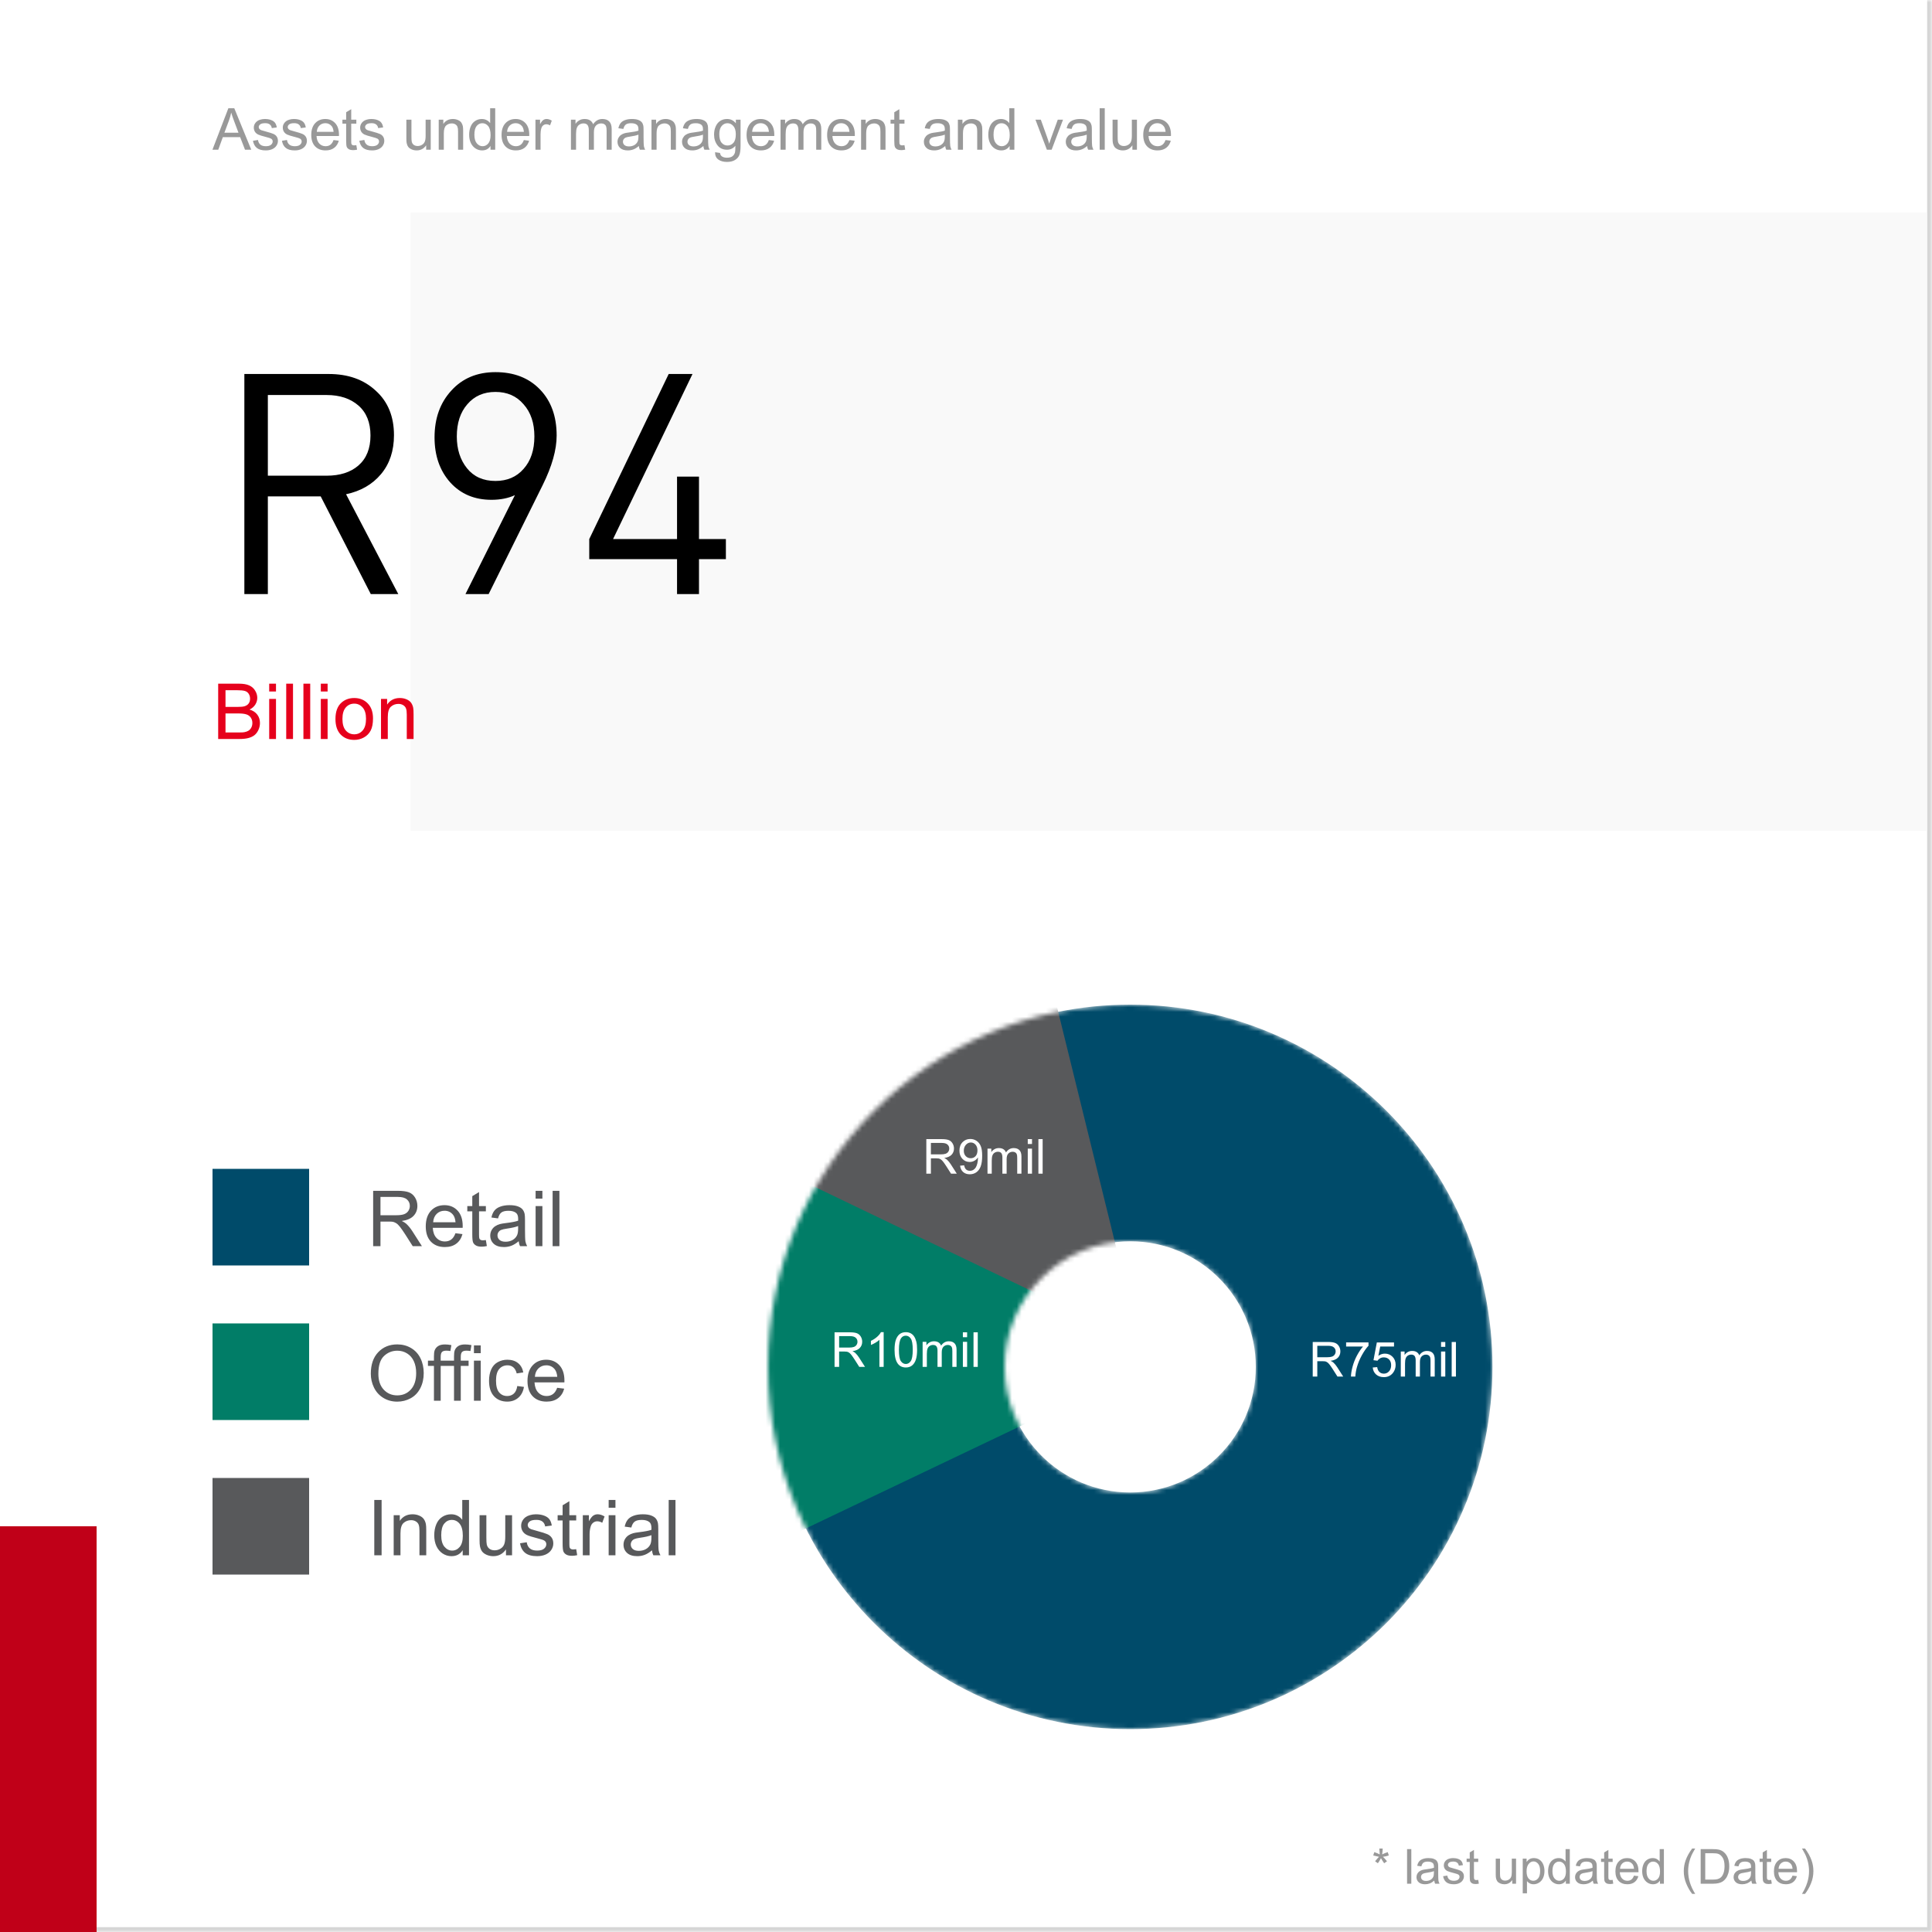<svg width="400" height="400" viewBox="0 0 400 400" fill="none" xmlns="http://www.w3.org/2000/svg">
<mask id="path-1-inside-1_1_2" fill="white">
<path d="M0 0H400V400H0V0Z"/>
</mask>
<path d="M0 0H400V400H0V0Z" fill="white"/>
<path d="M400 400V401H401V400H400ZM399 0V400H401V0H399ZM400 399H0V401H400V399Z" fill="#999999" fill-opacity="0.4" mask="url(#path-1-inside-1_1_2)"/>
<path opacity="0.6" d="M85 44H399V172H85V44Z" fill="#F5F5F5"/>
<path d="M82.464 123H76.768L66.4 102.776H55.456V123H50.592V77.432H68.064C72.075 77.432 75.317 78.584 77.792 80.888C80.309 83.149 81.568 86.221 81.568 90.104C81.568 93.347 80.672 96.035 78.88 98.168C77.088 100.301 74.677 101.688 71.648 102.328L82.464 123ZM76.704 90.168C76.704 87.48 75.872 85.411 74.208 83.96C72.544 82.509 70.347 81.784 67.616 81.784H55.456V98.488H67.616C70.389 98.488 72.587 97.784 74.208 96.376C75.872 94.925 76.704 92.856 76.704 90.168ZM115.248 90.168C115.248 93.112 114.288 96.525 112.368 100.408L101.168 123H96.368L106.608 102.52C105.2 103.16 103.579 103.48 101.744 103.48C98.245 103.48 95.408 102.285 93.232 99.896C91.056 97.464 89.968 94.349 89.968 90.552C89.968 86.627 91.12 83.405 93.424 80.888C95.728 78.328 98.779 77.048 102.576 77.048C106.416 77.048 109.488 78.243 111.792 80.632C114.096 83.021 115.248 86.2 115.248 90.168ZM110.64 90.36C110.64 87.587 109.893 85.368 108.4 83.704C106.949 81.997 105.008 81.144 102.576 81.144C100.144 81.144 98.203 81.997 96.752 83.704C95.301 85.368 94.576 87.587 94.576 90.36C94.576 93.005 95.28 95.203 96.688 96.952C98.096 98.701 100.059 99.576 102.576 99.576C105.008 99.576 106.949 98.744 108.4 97.08C109.893 95.416 110.64 93.176 110.64 90.36ZM150.286 115.768H144.718V123H140.174V115.768H121.998V111.608L138.446 77.432H143.374L126.926 111.608H140.174V98.68H144.718V111.608H150.286V115.768Z" fill="black"/>
<path d="M0 316H20V400H0V316Z" fill="#C00018"/>
<path d="M45.172 153V141.547H49.469C50.344 141.547 51.044 141.664 51.57 141.898C52.102 142.128 52.516 142.484 52.812 142.969C53.115 143.448 53.266 143.951 53.266 144.477C53.266 144.966 53.133 145.427 52.867 145.859C52.602 146.292 52.2 146.641 51.664 146.906C52.357 147.109 52.888 147.456 53.258 147.945C53.633 148.435 53.82 149.013 53.82 149.68C53.82 150.216 53.706 150.716 53.477 151.18C53.253 151.638 52.974 151.992 52.641 152.242C52.307 152.492 51.888 152.682 51.383 152.812C50.883 152.938 50.268 153 49.539 153H45.172ZM46.688 146.359H49.164C49.836 146.359 50.318 146.315 50.609 146.227C50.995 146.112 51.284 145.922 51.477 145.656C51.675 145.391 51.773 145.057 51.773 144.656C51.773 144.276 51.682 143.943 51.5 143.656C51.318 143.365 51.057 143.167 50.719 143.062C50.38 142.953 49.8 142.898 48.977 142.898H46.688V146.359ZM46.688 151.648H49.539C50.029 151.648 50.372 151.63 50.57 151.594C50.919 151.531 51.211 151.427 51.445 151.281C51.68 151.135 51.872 150.924 52.023 150.648C52.175 150.367 52.25 150.044 52.25 149.68C52.25 149.253 52.141 148.883 51.922 148.57C51.703 148.253 51.398 148.031 51.008 147.906C50.622 147.776 50.065 147.711 49.336 147.711H46.688V151.648ZM55.734 143.164V141.547H57.141V143.164H55.734ZM55.734 153V144.703H57.141V153H55.734ZM59.258 153V141.547H60.664V153H59.258ZM62.82 153V141.547H64.227V153H62.82ZM66.422 143.164V141.547H67.828V143.164H66.422ZM66.422 153V144.703H67.828V153H66.422ZM69.453 148.852C69.453 147.315 69.88 146.177 70.734 145.438C71.448 144.823 72.318 144.516 73.344 144.516C74.484 144.516 75.417 144.891 76.141 145.641C76.865 146.385 77.227 147.417 77.227 148.734C77.227 149.802 77.065 150.643 76.742 151.258C76.424 151.867 75.958 152.341 75.344 152.68C74.734 153.018 74.068 153.188 73.344 153.188C72.182 153.188 71.242 152.815 70.523 152.07C69.81 151.326 69.453 150.253 69.453 148.852ZM70.898 148.852C70.898 149.914 71.13 150.711 71.594 151.242C72.057 151.768 72.641 152.031 73.344 152.031C74.042 152.031 74.622 151.766 75.086 151.234C75.549 150.703 75.781 149.893 75.781 148.805C75.781 147.779 75.547 147.003 75.078 146.477C74.615 145.945 74.037 145.68 73.344 145.68C72.641 145.68 72.057 145.943 71.594 146.469C71.13 146.995 70.898 147.789 70.898 148.852ZM78.883 153V144.703H80.148V145.883C80.758 144.971 81.638 144.516 82.789 144.516C83.289 144.516 83.747 144.607 84.164 144.789C84.586 144.966 84.901 145.201 85.109 145.492C85.318 145.784 85.463 146.13 85.547 146.531C85.599 146.792 85.625 147.247 85.625 147.898V153H84.219V147.953C84.219 147.38 84.164 146.953 84.055 146.672C83.945 146.385 83.75 146.159 83.469 145.992C83.193 145.82 82.867 145.734 82.492 145.734C81.893 145.734 81.375 145.924 80.938 146.305C80.505 146.685 80.289 147.406 80.289 148.469V153H78.883Z" fill="#E6001C"/>
<path d="M43.982 31L47.281 22.41H48.506L52.022 31H50.727L49.725 28.398H46.133L45.19 31H43.982ZM46.461 27.473H49.373L48.477 25.094C48.203 24.371 48 23.777 47.867 23.312C47.758 23.863 47.603 24.41 47.404 24.953L46.461 27.473ZM52.373 29.143L53.416 28.979C53.475 29.396 53.637 29.717 53.902 29.939C54.172 30.162 54.547 30.273 55.027 30.273C55.512 30.273 55.871 30.176 56.105 29.98C56.34 29.781 56.457 29.549 56.457 29.283C56.457 29.045 56.353 28.857 56.147 28.721C56.002 28.627 55.643 28.508 55.068 28.363C54.295 28.168 53.758 28 53.457 27.859C53.16 27.715 52.934 27.518 52.777 27.268C52.625 27.014 52.549 26.734 52.549 26.43C52.549 26.152 52.611 25.896 52.736 25.662C52.865 25.424 53.039 25.227 53.258 25.07C53.422 24.949 53.645 24.848 53.926 24.766C54.211 24.68 54.516 24.637 54.84 24.637C55.328 24.637 55.756 24.707 56.123 24.848C56.494 24.988 56.768 25.18 56.943 25.422C57.119 25.66 57.24 25.98 57.307 26.383L56.275 26.523C56.228 26.203 56.092 25.953 55.865 25.773C55.643 25.594 55.326 25.504 54.916 25.504C54.432 25.504 54.086 25.584 53.879 25.744C53.672 25.904 53.568 26.092 53.568 26.307C53.568 26.443 53.611 26.566 53.697 26.676C53.783 26.789 53.918 26.883 54.102 26.957C54.207 26.996 54.518 27.086 55.033 27.227C55.779 27.426 56.299 27.59 56.592 27.719C56.889 27.844 57.121 28.027 57.289 28.27C57.457 28.512 57.541 28.812 57.541 29.172C57.541 29.523 57.438 29.855 57.23 30.168C57.027 30.477 56.732 30.717 56.346 30.889C55.959 31.057 55.522 31.141 55.033 31.141C54.225 31.141 53.607 30.973 53.182 30.637C52.76 30.301 52.49 29.803 52.373 29.143ZM58.373 29.143L59.416 28.979C59.475 29.396 59.637 29.717 59.902 29.939C60.172 30.162 60.547 30.273 61.027 30.273C61.512 30.273 61.871 30.176 62.105 29.98C62.34 29.781 62.457 29.549 62.457 29.283C62.457 29.045 62.353 28.857 62.147 28.721C62.002 28.627 61.643 28.508 61.068 28.363C60.295 28.168 59.758 28 59.457 27.859C59.16 27.715 58.934 27.518 58.777 27.268C58.625 27.014 58.549 26.734 58.549 26.43C58.549 26.152 58.611 25.896 58.736 25.662C58.865 25.424 59.039 25.227 59.258 25.07C59.422 24.949 59.645 24.848 59.926 24.766C60.211 24.68 60.516 24.637 60.84 24.637C61.328 24.637 61.756 24.707 62.123 24.848C62.494 24.988 62.768 25.18 62.943 25.422C63.119 25.66 63.24 25.98 63.307 26.383L62.275 26.523C62.228 26.203 62.092 25.953 61.865 25.773C61.643 25.594 61.326 25.504 60.916 25.504C60.432 25.504 60.086 25.584 59.879 25.744C59.672 25.904 59.568 26.092 59.568 26.307C59.568 26.443 59.611 26.566 59.697 26.676C59.783 26.789 59.918 26.883 60.102 26.957C60.207 26.996 60.518 27.086 61.033 27.227C61.779 27.426 62.299 27.59 62.592 27.719C62.889 27.844 63.121 28.027 63.289 28.27C63.457 28.512 63.541 28.812 63.541 29.172C63.541 29.523 63.438 29.855 63.23 30.168C63.027 30.477 62.732 30.717 62.346 30.889C61.959 31.057 61.522 31.141 61.033 31.141C60.225 31.141 59.607 30.973 59.182 30.637C58.76 30.301 58.49 29.803 58.373 29.143ZM69.055 28.996L70.144 29.131C69.973 29.768 69.654 30.262 69.189 30.613C68.725 30.965 68.131 31.141 67.408 31.141C66.498 31.141 65.775 30.861 65.24 30.303C64.709 29.74 64.443 28.953 64.443 27.941C64.443 26.895 64.713 26.082 65.252 25.504C65.791 24.926 66.49 24.637 67.35 24.637C68.182 24.637 68.861 24.92 69.389 25.486C69.916 26.053 70.18 26.85 70.18 27.877C70.18 27.939 70.178 28.033 70.174 28.158H65.533C65.572 28.842 65.766 29.365 66.113 29.729C66.461 30.092 66.894 30.273 67.414 30.273C67.801 30.273 68.131 30.172 68.404 29.969C68.678 29.766 68.894 29.441 69.055 28.996ZM65.592 27.291H69.066C69.019 26.768 68.887 26.375 68.668 26.113C68.332 25.707 67.897 25.504 67.361 25.504C66.877 25.504 66.469 25.666 66.137 25.99C65.809 26.314 65.627 26.748 65.592 27.291ZM73.777 30.057L73.93 30.988C73.633 31.051 73.367 31.082 73.133 31.082C72.75 31.082 72.453 31.021 72.242 30.9C72.031 30.779 71.883 30.621 71.797 30.426C71.711 30.227 71.668 29.811 71.668 29.178V25.598H70.894V24.777H71.668V23.236L72.717 22.604V24.777H73.777V25.598H72.717V29.236C72.717 29.537 72.734 29.73 72.769 29.816C72.809 29.902 72.869 29.971 72.951 30.021C73.037 30.072 73.158 30.098 73.314 30.098C73.432 30.098 73.586 30.084 73.777 30.057ZM74.393 29.143L75.436 28.979C75.494 29.396 75.656 29.717 75.922 29.939C76.191 30.162 76.566 30.273 77.047 30.273C77.531 30.273 77.891 30.176 78.125 29.98C78.359 29.781 78.477 29.549 78.477 29.283C78.477 29.045 78.373 28.857 78.166 28.721C78.022 28.627 77.662 28.508 77.088 28.363C76.314 28.168 75.777 28 75.477 27.859C75.18 27.715 74.953 27.518 74.797 27.268C74.644 27.014 74.568 26.734 74.568 26.43C74.568 26.152 74.631 25.896 74.756 25.662C74.885 25.424 75.059 25.227 75.277 25.07C75.441 24.949 75.664 24.848 75.945 24.766C76.231 24.68 76.535 24.637 76.859 24.637C77.348 24.637 77.775 24.707 78.143 24.848C78.514 24.988 78.787 25.18 78.963 25.422C79.139 25.66 79.26 25.98 79.326 26.383L78.295 26.523C78.248 26.203 78.111 25.953 77.885 25.773C77.662 25.594 77.346 25.504 76.936 25.504C76.451 25.504 76.106 25.584 75.898 25.744C75.691 25.904 75.588 26.092 75.588 26.307C75.588 26.443 75.631 26.566 75.717 26.676C75.803 26.789 75.938 26.883 76.121 26.957C76.227 26.996 76.537 27.086 77.053 27.227C77.799 27.426 78.318 27.59 78.611 27.719C78.908 27.844 79.141 28.027 79.309 28.27C79.477 28.512 79.561 28.812 79.561 29.172C79.561 29.523 79.457 29.855 79.25 30.168C79.047 30.477 78.752 30.717 78.365 30.889C77.978 31.057 77.541 31.141 77.053 31.141C76.244 31.141 75.627 30.973 75.201 30.637C74.779 30.301 74.51 29.803 74.393 29.143ZM88.232 31V30.086C87.748 30.789 87.09 31.141 86.258 31.141C85.891 31.141 85.547 31.07 85.227 30.93C84.91 30.789 84.674 30.613 84.518 30.402C84.365 30.188 84.258 29.926 84.195 29.617C84.152 29.41 84.131 29.082 84.131 28.633V24.777H85.186V28.229C85.186 28.779 85.207 29.15 85.25 29.342C85.316 29.619 85.457 29.838 85.672 29.998C85.887 30.154 86.152 30.232 86.469 30.232C86.785 30.232 87.082 30.152 87.359 29.992C87.637 29.828 87.832 29.607 87.945 29.33C88.062 29.049 88.121 28.643 88.121 28.111V24.777H89.176V31H88.232ZM90.834 31V24.777H91.783V25.662C92.24 24.979 92.9 24.637 93.764 24.637C94.139 24.637 94.482 24.705 94.795 24.842C95.111 24.975 95.348 25.15 95.504 25.369C95.66 25.588 95.769 25.848 95.832 26.148C95.871 26.344 95.891 26.686 95.891 27.174V31H94.836V27.215C94.836 26.785 94.795 26.465 94.713 26.254C94.631 26.039 94.484 25.869 94.273 25.744C94.066 25.615 93.822 25.551 93.541 25.551C93.092 25.551 92.703 25.693 92.375 25.979C92.051 26.264 91.889 26.805 91.889 27.602V31H90.834ZM101.551 31V30.215C101.156 30.832 100.576 31.141 99.811 31.141C99.314 31.141 98.857 31.004 98.439 30.73C98.025 30.457 97.703 30.076 97.473 29.588C97.246 29.096 97.133 28.531 97.133 27.895C97.133 27.273 97.236 26.711 97.443 26.207C97.65 25.699 97.961 25.311 98.375 25.041C98.789 24.771 99.252 24.637 99.764 24.637C100.139 24.637 100.473 24.717 100.766 24.877C101.059 25.033 101.297 25.238 101.48 25.492V22.41H102.529V31H101.551ZM98.217 27.895C98.217 28.691 98.385 29.287 98.721 29.682C99.057 30.076 99.453 30.273 99.91 30.273C100.371 30.273 100.762 30.086 101.082 29.711C101.406 29.332 101.568 28.756 101.568 27.982C101.568 27.131 101.404 26.506 101.076 26.107C100.748 25.709 100.344 25.51 99.863 25.51C99.394 25.51 99.002 25.701 98.686 26.084C98.373 26.467 98.217 27.07 98.217 27.895ZM108.453 28.996L109.543 29.131C109.371 29.768 109.053 30.262 108.588 30.613C108.123 30.965 107.529 31.141 106.807 31.141C105.896 31.141 105.174 30.861 104.639 30.303C104.107 29.74 103.842 28.953 103.842 27.941C103.842 26.895 104.111 26.082 104.65 25.504C105.189 24.926 105.889 24.637 106.748 24.637C107.58 24.637 108.26 24.92 108.787 25.486C109.314 26.053 109.578 26.85 109.578 27.877C109.578 27.939 109.576 28.033 109.572 28.158H104.932C104.971 28.842 105.164 29.365 105.512 29.729C105.859 30.092 106.293 30.273 106.812 30.273C107.199 30.273 107.529 30.172 107.803 29.969C108.076 29.766 108.293 29.441 108.453 28.996ZM104.99 27.291H108.465C108.418 26.768 108.285 26.375 108.066 26.113C107.73 25.707 107.295 25.504 106.76 25.504C106.275 25.504 105.867 25.666 105.535 25.99C105.207 26.314 105.025 26.748 104.99 27.291ZM110.861 31V24.777H111.811V25.721C112.053 25.279 112.275 24.988 112.479 24.848C112.686 24.707 112.912 24.637 113.158 24.637C113.514 24.637 113.875 24.75 114.242 24.977L113.879 25.955C113.621 25.803 113.363 25.727 113.105 25.727C112.875 25.727 112.668 25.797 112.484 25.938C112.301 26.074 112.17 26.266 112.092 26.512C111.975 26.887 111.916 27.297 111.916 27.742V31H110.861ZM118.209 31V24.777H119.152V25.65C119.348 25.346 119.607 25.102 119.932 24.918C120.256 24.73 120.625 24.637 121.039 24.637C121.5 24.637 121.877 24.732 122.17 24.924C122.467 25.115 122.676 25.383 122.797 25.727C123.289 25 123.93 24.637 124.719 24.637C125.336 24.637 125.811 24.809 126.143 25.152C126.475 25.492 126.641 26.018 126.641 26.729V31H125.592V27.08C125.592 26.658 125.557 26.355 125.486 26.172C125.42 25.984 125.297 25.834 125.117 25.721C124.938 25.607 124.727 25.551 124.484 25.551C124.047 25.551 123.684 25.697 123.395 25.99C123.105 26.279 122.961 26.744 122.961 27.385V31H121.906V26.957C121.906 26.488 121.82 26.137 121.648 25.902C121.477 25.668 121.195 25.551 120.805 25.551C120.508 25.551 120.232 25.629 119.979 25.785C119.729 25.941 119.547 26.17 119.434 26.471C119.32 26.771 119.264 27.205 119.264 27.771V31H118.209ZM132.266 30.232C131.875 30.564 131.498 30.799 131.135 30.936C130.775 31.072 130.389 31.141 129.975 31.141C129.291 31.141 128.766 30.975 128.398 30.643C128.031 30.307 127.848 29.879 127.848 29.359C127.848 29.055 127.916 28.777 128.053 28.527C128.193 28.273 128.375 28.07 128.598 27.918C128.824 27.766 129.078 27.65 129.359 27.572C129.566 27.518 129.879 27.465 130.297 27.414C131.148 27.312 131.775 27.191 132.178 27.051C132.182 26.906 132.184 26.814 132.184 26.775C132.184 26.346 132.084 26.043 131.885 25.867C131.615 25.629 131.215 25.51 130.684 25.51C130.188 25.51 129.82 25.598 129.582 25.773C129.348 25.945 129.174 26.252 129.061 26.693L128.029 26.553C128.123 26.111 128.277 25.756 128.492 25.486C128.707 25.213 129.018 25.004 129.424 24.859C129.83 24.711 130.301 24.637 130.836 24.637C131.367 24.637 131.799 24.699 132.131 24.824C132.463 24.949 132.707 25.107 132.863 25.299C133.02 25.486 133.129 25.725 133.191 26.014C133.227 26.193 133.244 26.518 133.244 26.986V28.393C133.244 29.373 133.266 29.994 133.309 30.256C133.355 30.514 133.445 30.762 133.578 31H132.477C132.367 30.781 132.297 30.525 132.266 30.232ZM132.178 27.877C131.795 28.033 131.221 28.166 130.455 28.275C130.021 28.338 129.715 28.408 129.535 28.486C129.355 28.564 129.217 28.68 129.119 28.832C129.021 28.98 128.973 29.146 128.973 29.33C128.973 29.611 129.078 29.846 129.289 30.033C129.504 30.221 129.816 30.314 130.227 30.314C130.633 30.314 130.994 30.227 131.311 30.051C131.627 29.871 131.859 29.627 132.008 29.318C132.121 29.08 132.178 28.729 132.178 28.264V27.877ZM134.885 31V24.777H135.834V25.662C136.291 24.979 136.951 24.637 137.814 24.637C138.189 24.637 138.533 24.705 138.846 24.842C139.162 24.975 139.398 25.15 139.555 25.369C139.711 25.588 139.82 25.848 139.883 26.148C139.922 26.344 139.941 26.686 139.941 27.174V31H138.887V27.215C138.887 26.785 138.846 26.465 138.764 26.254C138.682 26.039 138.535 25.869 138.324 25.744C138.117 25.615 137.873 25.551 137.592 25.551C137.143 25.551 136.754 25.693 136.426 25.979C136.102 26.264 135.939 26.805 135.939 27.602V31H134.885ZM145.625 30.232C145.234 30.564 144.857 30.799 144.494 30.936C144.135 31.072 143.748 31.141 143.334 31.141C142.65 31.141 142.125 30.975 141.758 30.643C141.391 30.307 141.207 29.879 141.207 29.359C141.207 29.055 141.275 28.777 141.412 28.527C141.553 28.273 141.734 28.07 141.957 27.918C142.184 27.766 142.438 27.65 142.719 27.572C142.926 27.518 143.238 27.465 143.656 27.414C144.508 27.312 145.135 27.191 145.537 27.051C145.541 26.906 145.543 26.814 145.543 26.775C145.543 26.346 145.443 26.043 145.244 25.867C144.975 25.629 144.574 25.51 144.043 25.51C143.547 25.51 143.18 25.598 142.941 25.773C142.707 25.945 142.533 26.252 142.42 26.693L141.389 26.553C141.482 26.111 141.637 25.756 141.852 25.486C142.066 25.213 142.377 25.004 142.783 24.859C143.189 24.711 143.66 24.637 144.195 24.637C144.727 24.637 145.158 24.699 145.49 24.824C145.822 24.949 146.066 25.107 146.223 25.299C146.379 25.486 146.488 25.725 146.551 26.014C146.586 26.193 146.604 26.518 146.604 26.986V28.393C146.604 29.373 146.625 29.994 146.668 30.256C146.715 30.514 146.805 30.762 146.938 31H145.836C145.727 30.781 145.656 30.525 145.625 30.232ZM145.537 27.877C145.154 28.033 144.58 28.166 143.814 28.275C143.381 28.338 143.074 28.408 142.895 28.486C142.715 28.564 142.576 28.68 142.479 28.832C142.381 28.98 142.332 29.146 142.332 29.33C142.332 29.611 142.438 29.846 142.648 30.033C142.863 30.221 143.176 30.314 143.586 30.314C143.992 30.314 144.354 30.227 144.67 30.051C144.986 29.871 145.219 29.627 145.367 29.318C145.48 29.08 145.537 28.729 145.537 28.264V27.877ZM148.051 31.516L149.076 31.668C149.119 31.984 149.238 32.215 149.434 32.359C149.695 32.555 150.053 32.652 150.506 32.652C150.994 32.652 151.371 32.555 151.637 32.359C151.902 32.164 152.082 31.891 152.176 31.539C152.23 31.324 152.256 30.873 152.252 30.186C151.791 30.729 151.217 31 150.529 31C149.674 31 149.012 30.691 148.543 30.074C148.074 29.457 147.84 28.717 147.84 27.854C147.84 27.26 147.947 26.713 148.162 26.213C148.377 25.709 148.688 25.32 149.094 25.047C149.504 24.773 149.984 24.637 150.535 24.637C151.27 24.637 151.875 24.934 152.352 25.527V24.777H153.324V30.156C153.324 31.125 153.225 31.811 153.025 32.213C152.83 32.619 152.518 32.94 152.088 33.174C151.662 33.408 151.137 33.525 150.512 33.525C149.77 33.525 149.17 33.357 148.713 33.022C148.256 32.69 148.035 32.188 148.051 31.516ZM148.924 27.777C148.924 28.594 149.086 29.189 149.41 29.564C149.734 29.939 150.141 30.127 150.629 30.127C151.113 30.127 151.52 29.941 151.848 29.57C152.176 29.195 152.34 28.609 152.34 27.812C152.34 27.051 152.17 26.477 151.83 26.09C151.494 25.703 151.088 25.51 150.611 25.51C150.143 25.51 149.744 25.701 149.416 26.084C149.088 26.463 148.924 27.027 148.924 27.777ZM159.184 28.996L160.273 29.131C160.102 29.768 159.783 30.262 159.318 30.613C158.854 30.965 158.26 31.141 157.537 31.141C156.627 31.141 155.904 30.861 155.369 30.303C154.838 29.74 154.572 28.953 154.572 27.941C154.572 26.895 154.842 26.082 155.381 25.504C155.92 24.926 156.619 24.637 157.479 24.637C158.311 24.637 158.99 24.92 159.518 25.486C160.045 26.053 160.309 26.85 160.309 27.877C160.309 27.939 160.307 28.033 160.303 28.158H155.662C155.701 28.842 155.895 29.365 156.242 29.729C156.59 30.092 157.023 30.273 157.543 30.273C157.93 30.273 158.26 30.172 158.533 29.969C158.807 29.766 159.023 29.441 159.184 28.996ZM155.721 27.291H159.195C159.148 26.768 159.016 26.375 158.797 26.113C158.461 25.707 158.025 25.504 157.49 25.504C157.006 25.504 156.598 25.666 156.266 25.99C155.938 26.314 155.756 26.748 155.721 27.291ZM161.604 31V24.777H162.547V25.65C162.742 25.346 163.002 25.102 163.326 24.918C163.65 24.73 164.02 24.637 164.434 24.637C164.895 24.637 165.271 24.732 165.564 24.924C165.861 25.115 166.07 25.383 166.191 25.727C166.684 25 167.324 24.637 168.113 24.637C168.73 24.637 169.205 24.809 169.537 25.152C169.869 25.492 170.035 26.018 170.035 26.729V31H168.986V27.08C168.986 26.658 168.951 26.355 168.881 26.172C168.814 25.984 168.691 25.834 168.512 25.721C168.332 25.607 168.121 25.551 167.879 25.551C167.441 25.551 167.078 25.697 166.789 25.99C166.5 26.279 166.355 26.744 166.355 27.385V31H165.301V26.957C165.301 26.488 165.215 26.137 165.043 25.902C164.871 25.668 164.59 25.551 164.199 25.551C163.902 25.551 163.627 25.629 163.373 25.785C163.123 25.941 162.941 26.17 162.828 26.471C162.715 26.771 162.658 27.205 162.658 27.771V31H161.604ZM175.859 28.996L176.949 29.131C176.777 29.768 176.459 30.262 175.994 30.613C175.529 30.965 174.936 31.141 174.213 31.141C173.303 31.141 172.58 30.861 172.045 30.303C171.514 29.74 171.248 28.953 171.248 27.941C171.248 26.895 171.518 26.082 172.057 25.504C172.596 24.926 173.295 24.637 174.154 24.637C174.986 24.637 175.666 24.92 176.193 25.486C176.721 26.053 176.984 26.85 176.984 27.877C176.984 27.939 176.982 28.033 176.979 28.158H172.338C172.377 28.842 172.57 29.365 172.918 29.729C173.266 30.092 173.699 30.273 174.219 30.273C174.605 30.273 174.936 30.172 175.209 29.969C175.482 29.766 175.699 29.441 175.859 28.996ZM172.396 27.291H175.871C175.824 26.768 175.691 26.375 175.473 26.113C175.137 25.707 174.701 25.504 174.166 25.504C173.682 25.504 173.273 25.666 172.941 25.99C172.613 26.314 172.432 26.748 172.396 27.291ZM178.279 31V24.777H179.229V25.662C179.686 24.979 180.346 24.637 181.209 24.637C181.584 24.637 181.928 24.705 182.24 24.842C182.557 24.975 182.793 25.15 182.949 25.369C183.105 25.588 183.215 25.848 183.277 26.148C183.316 26.344 183.336 26.686 183.336 27.174V31H182.281V27.215C182.281 26.785 182.24 26.465 182.158 26.254C182.076 26.039 181.93 25.869 181.719 25.744C181.512 25.615 181.268 25.551 180.986 25.551C180.537 25.551 180.148 25.693 179.82 25.979C179.496 26.264 179.334 26.805 179.334 27.602V31H178.279ZM187.262 30.057L187.414 30.988C187.117 31.051 186.852 31.082 186.617 31.082C186.234 31.082 185.938 31.021 185.727 30.9C185.516 30.779 185.367 30.621 185.281 30.426C185.195 30.227 185.152 29.811 185.152 29.178V25.598H184.379V24.777H185.152V23.236L186.201 22.604V24.777H187.262V25.598H186.201V29.236C186.201 29.537 186.219 29.73 186.254 29.816C186.293 29.902 186.354 29.971 186.436 30.021C186.521 30.072 186.643 30.098 186.799 30.098C186.916 30.098 187.07 30.084 187.262 30.057ZM195.699 30.232C195.309 30.564 194.932 30.799 194.568 30.936C194.209 31.072 193.822 31.141 193.408 31.141C192.725 31.141 192.199 30.975 191.832 30.643C191.465 30.307 191.281 29.879 191.281 29.359C191.281 29.055 191.35 28.777 191.486 28.527C191.627 28.273 191.809 28.07 192.031 27.918C192.258 27.766 192.512 27.65 192.793 27.572C193 27.518 193.312 27.465 193.73 27.414C194.582 27.312 195.209 27.191 195.611 27.051C195.615 26.906 195.617 26.814 195.617 26.775C195.617 26.346 195.518 26.043 195.318 25.867C195.049 25.629 194.648 25.51 194.117 25.51C193.621 25.51 193.254 25.598 193.016 25.773C192.781 25.945 192.607 26.252 192.494 26.693L191.463 26.553C191.557 26.111 191.711 25.756 191.926 25.486C192.141 25.213 192.451 25.004 192.857 24.859C193.264 24.711 193.734 24.637 194.27 24.637C194.801 24.637 195.232 24.699 195.564 24.824C195.896 24.949 196.141 25.107 196.297 25.299C196.453 25.486 196.562 25.725 196.625 26.014C196.66 26.193 196.678 26.518 196.678 26.986V28.393C196.678 29.373 196.699 29.994 196.742 30.256C196.789 30.514 196.879 30.762 197.012 31H195.91C195.801 30.781 195.73 30.525 195.699 30.232ZM195.611 27.877C195.229 28.033 194.654 28.166 193.889 28.275C193.455 28.338 193.148 28.408 192.969 28.486C192.789 28.564 192.65 28.68 192.553 28.832C192.455 28.98 192.406 29.146 192.406 29.33C192.406 29.611 192.512 29.846 192.723 30.033C192.938 30.221 193.25 30.314 193.66 30.314C194.066 30.314 194.428 30.227 194.744 30.051C195.061 29.871 195.293 29.627 195.441 29.318C195.555 29.08 195.611 28.729 195.611 28.264V27.877ZM198.318 31V24.777H199.268V25.662C199.725 24.979 200.385 24.637 201.248 24.637C201.623 24.637 201.967 24.705 202.279 24.842C202.596 24.975 202.832 25.15 202.988 25.369C203.145 25.588 203.254 25.848 203.316 26.148C203.355 26.344 203.375 26.686 203.375 27.174V31H202.32V27.215C202.32 26.785 202.279 26.465 202.197 26.254C202.115 26.039 201.969 25.869 201.758 25.744C201.551 25.615 201.307 25.551 201.025 25.551C200.576 25.551 200.188 25.693 199.859 25.979C199.535 26.264 199.373 26.805 199.373 27.602V31H198.318ZM209.035 31V30.215C208.641 30.832 208.061 31.141 207.295 31.141C206.799 31.141 206.342 31.004 205.924 30.73C205.51 30.457 205.188 30.076 204.957 29.588C204.73 29.096 204.617 28.531 204.617 27.895C204.617 27.273 204.721 26.711 204.928 26.207C205.135 25.699 205.445 25.311 205.859 25.041C206.273 24.771 206.736 24.637 207.248 24.637C207.623 24.637 207.957 24.717 208.25 24.877C208.543 25.033 208.781 25.238 208.965 25.492V22.41H210.014V31H209.035ZM205.701 27.895C205.701 28.691 205.869 29.287 206.205 29.682C206.541 30.076 206.938 30.273 207.395 30.273C207.855 30.273 208.246 30.086 208.566 29.711C208.891 29.332 209.053 28.756 209.053 27.982C209.053 27.131 208.889 26.506 208.561 26.107C208.232 25.709 207.828 25.51 207.348 25.51C206.879 25.51 206.486 25.701 206.17 26.084C205.857 26.467 205.701 27.07 205.701 27.895ZM216.746 31L214.379 24.777H215.492L216.828 28.504C216.973 28.906 217.105 29.324 217.227 29.758C217.32 29.43 217.451 29.035 217.619 28.574L219.002 24.777H220.086L217.73 31H216.746ZM225.078 30.232C224.688 30.564 224.311 30.799 223.947 30.936C223.588 31.072 223.201 31.141 222.787 31.141C222.104 31.141 221.578 30.975 221.211 30.643C220.844 30.307 220.66 29.879 220.66 29.359C220.66 29.055 220.729 28.777 220.865 28.527C221.006 28.273 221.188 28.07 221.41 27.918C221.637 27.766 221.891 27.65 222.172 27.572C222.379 27.518 222.691 27.465 223.109 27.414C223.961 27.312 224.588 27.191 224.99 27.051C224.994 26.906 224.996 26.814 224.996 26.775C224.996 26.346 224.896 26.043 224.697 25.867C224.428 25.629 224.027 25.51 223.496 25.51C223 25.51 222.633 25.598 222.395 25.773C222.16 25.945 221.986 26.252 221.873 26.693L220.842 26.553C220.936 26.111 221.09 25.756 221.305 25.486C221.52 25.213 221.83 25.004 222.236 24.859C222.643 24.711 223.113 24.637 223.648 24.637C224.18 24.637 224.611 24.699 224.943 24.824C225.275 24.949 225.52 25.107 225.676 25.299C225.832 25.486 225.941 25.725 226.004 26.014C226.039 26.193 226.057 26.518 226.057 26.986V28.393C226.057 29.373 226.078 29.994 226.121 30.256C226.168 30.514 226.258 30.762 226.391 31H225.289C225.18 30.781 225.109 30.525 225.078 30.232ZM224.99 27.877C224.607 28.033 224.033 28.166 223.268 28.275C222.834 28.338 222.527 28.408 222.348 28.486C222.168 28.564 222.029 28.68 221.932 28.832C221.834 28.98 221.785 29.146 221.785 29.33C221.785 29.611 221.891 29.846 222.102 30.033C222.316 30.221 222.629 30.314 223.039 30.314C223.445 30.314 223.807 30.227 224.123 30.051C224.439 29.871 224.672 29.627 224.82 29.318C224.934 29.08 224.99 28.729 224.99 28.264V27.877ZM227.674 31V22.41H228.729V31H227.674ZM234.447 31V30.086C233.963 30.789 233.305 31.141 232.473 31.141C232.105 31.141 231.762 31.07 231.441 30.93C231.125 30.789 230.889 30.613 230.732 30.402C230.58 30.188 230.473 29.926 230.41 29.617C230.367 29.41 230.346 29.082 230.346 28.633V24.777H231.4V28.229C231.4 28.779 231.422 29.15 231.465 29.342C231.531 29.619 231.672 29.838 231.887 29.998C232.102 30.154 232.367 30.232 232.684 30.232C233 30.232 233.297 30.152 233.574 29.992C233.852 29.828 234.047 29.607 234.16 29.33C234.277 29.049 234.336 28.643 234.336 28.111V24.777H235.391V31H234.447ZM241.309 28.996L242.398 29.131C242.227 29.768 241.908 30.262 241.443 30.613C240.979 30.965 240.385 31.141 239.662 31.141C238.752 31.141 238.029 30.861 237.494 30.303C236.963 29.74 236.697 28.953 236.697 27.941C236.697 26.895 236.967 26.082 237.506 25.504C238.045 24.926 238.744 24.637 239.604 24.637C240.436 24.637 241.115 24.92 241.643 25.486C242.17 26.053 242.434 26.85 242.434 27.877C242.434 27.939 242.432 28.033 242.428 28.158H237.787C237.826 28.842 238.02 29.365 238.367 29.729C238.715 30.092 239.148 30.273 239.668 30.273C240.055 30.273 240.385 30.172 240.658 29.969C240.932 29.766 241.148 29.441 241.309 28.996ZM237.846 27.291H241.32C241.273 26.768 241.141 26.375 240.922 26.113C240.586 25.707 240.15 25.504 239.615 25.504C239.131 25.504 238.723 25.666 238.391 25.99C238.062 26.314 237.881 26.748 237.846 27.291Z" fill="#999999"/>
<path d="M284.312 384.155L284.537 383.462C285.055 383.644 285.431 383.802 285.665 383.936C285.603 383.346 285.571 382.941 285.567 382.72H286.275C286.266 383.042 286.228 383.446 286.163 383.931C286.498 383.761 286.882 383.605 287.315 383.462L287.54 384.155C287.127 384.292 286.721 384.383 286.324 384.429C286.523 384.601 286.803 384.909 287.164 385.352L286.578 385.767C286.389 385.509 286.166 385.16 285.909 384.717C285.668 385.176 285.457 385.526 285.274 385.767L284.698 385.352C285.076 384.886 285.346 384.578 285.509 384.429C285.089 384.347 284.69 384.256 284.312 384.155ZM291.319 390V382.842H292.198V390H291.319ZM296.949 389.36C296.624 389.637 296.31 389.832 296.007 389.946C295.707 390.06 295.385 390.117 295.04 390.117C294.47 390.117 294.033 389.979 293.727 389.702C293.421 389.422 293.268 389.066 293.268 388.633C293.268 388.379 293.325 388.148 293.438 387.939C293.556 387.728 293.707 387.559 293.893 387.432C294.081 387.305 294.293 387.209 294.527 387.144C294.7 387.098 294.96 387.054 295.309 387.012C296.018 386.927 296.541 386.826 296.876 386.709C296.879 386.589 296.881 386.512 296.881 386.479C296.881 386.121 296.798 385.869 296.632 385.723C296.407 385.524 296.074 385.425 295.631 385.425C295.217 385.425 294.911 385.498 294.713 385.645C294.518 385.788 294.373 386.043 294.278 386.411L293.419 386.294C293.497 385.926 293.626 385.63 293.805 385.405C293.984 385.177 294.243 385.003 294.581 384.883C294.92 384.759 295.312 384.697 295.758 384.697C296.201 384.697 296.56 384.749 296.837 384.854C297.114 384.958 297.317 385.09 297.447 385.249C297.577 385.405 297.669 385.604 297.721 385.845C297.75 385.994 297.765 386.265 297.765 386.655V387.827C297.765 388.644 297.783 389.162 297.818 389.38C297.857 389.595 297.932 389.801 298.043 390H297.125C297.034 389.818 296.975 389.604 296.949 389.36ZM296.876 387.397C296.557 387.528 296.078 387.638 295.44 387.729C295.079 387.782 294.824 387.84 294.674 387.905C294.524 387.97 294.409 388.066 294.327 388.193C294.246 388.317 294.205 388.455 294.205 388.608C294.205 388.843 294.293 389.038 294.469 389.194C294.648 389.351 294.908 389.429 295.25 389.429C295.589 389.429 295.89 389.355 296.153 389.209C296.417 389.059 296.611 388.856 296.734 388.599C296.829 388.4 296.876 388.107 296.876 387.72V387.397ZM298.78 388.452L299.649 388.315C299.698 388.664 299.833 388.931 300.055 389.116C300.279 389.302 300.592 389.395 300.992 389.395C301.396 389.395 301.695 389.313 301.891 389.15C302.086 388.984 302.184 388.791 302.184 388.569C302.184 388.371 302.097 388.215 301.925 388.101C301.804 388.022 301.505 387.923 301.026 387.803C300.382 387.64 299.934 387.5 299.684 387.383C299.436 387.262 299.247 387.098 299.117 386.89C298.99 386.678 298.927 386.445 298.927 386.191C298.927 385.96 298.979 385.747 299.083 385.552C299.19 385.353 299.335 385.189 299.518 385.059C299.654 384.958 299.84 384.873 300.074 384.805C300.312 384.733 300.566 384.697 300.836 384.697C301.243 384.697 301.599 384.756 301.905 384.873C302.215 384.99 302.442 385.15 302.589 385.352C302.735 385.55 302.836 385.817 302.892 386.152L302.032 386.27C301.993 386.003 301.879 385.794 301.69 385.645C301.505 385.495 301.241 385.42 300.899 385.42C300.496 385.42 300.208 385.487 300.035 385.62C299.863 385.754 299.776 385.91 299.776 386.089C299.776 386.203 299.812 386.305 299.884 386.396C299.955 386.491 300.068 386.569 300.221 386.631C300.309 386.663 300.567 386.738 300.997 386.855C301.619 387.021 302.052 387.158 302.296 387.266C302.543 387.37 302.737 387.523 302.877 387.725C303.017 387.926 303.087 388.177 303.087 388.477C303.087 388.77 303.001 389.046 302.828 389.307C302.659 389.564 302.413 389.764 302.091 389.907C301.769 390.047 301.404 390.117 300.997 390.117C300.323 390.117 299.809 389.977 299.454 389.697C299.103 389.417 298.878 389.002 298.78 388.452ZM306.051 389.214L306.178 389.99C305.93 390.042 305.709 390.068 305.514 390.068C305.195 390.068 304.947 390.018 304.771 389.917C304.596 389.816 304.472 389.684 304.4 389.521C304.329 389.355 304.293 389.009 304.293 388.481V385.498H303.648V384.814H304.293V383.53L305.167 383.003V384.814H306.051V385.498H305.167V388.53C305.167 388.781 305.182 388.942 305.211 389.014C305.243 389.085 305.294 389.142 305.362 389.185C305.434 389.227 305.535 389.248 305.665 389.248C305.763 389.248 305.891 389.237 306.051 389.214ZM313.097 390V389.238C312.693 389.824 312.145 390.117 311.451 390.117C311.145 390.117 310.859 390.059 310.592 389.941C310.328 389.824 310.131 389.678 310.001 389.502C309.874 389.323 309.785 389.105 309.732 388.848C309.697 388.675 309.679 388.402 309.679 388.027V384.814H310.558V387.69C310.558 388.149 310.576 388.459 310.611 388.618C310.667 388.849 310.784 389.032 310.963 389.165C311.142 389.295 311.363 389.36 311.627 389.36C311.891 389.36 312.138 389.294 312.369 389.16C312.6 389.023 312.763 388.84 312.857 388.608C312.955 388.374 313.004 388.035 313.004 387.593V384.814H313.883V390H313.097ZM315.265 391.987V384.814H316.065V385.488C316.254 385.225 316.467 385.028 316.705 384.897C316.943 384.764 317.231 384.697 317.569 384.697C318.012 384.697 318.403 384.811 318.741 385.039C319.08 385.267 319.335 385.589 319.508 386.006C319.68 386.419 319.767 386.873 319.767 387.368C319.767 387.899 319.671 388.377 319.479 388.804C319.29 389.227 319.013 389.552 318.648 389.78C318.287 390.005 317.906 390.117 317.506 390.117C317.213 390.117 316.949 390.055 316.715 389.932C316.484 389.808 316.293 389.652 316.144 389.463V391.987H315.265ZM316.061 387.437C316.061 388.104 316.196 388.597 316.466 388.916C316.736 389.235 317.063 389.395 317.447 389.395C317.838 389.395 318.172 389.23 318.448 388.901C318.728 388.569 318.868 388.057 318.868 387.363C318.868 386.702 318.731 386.208 318.458 385.879C318.188 385.55 317.864 385.386 317.486 385.386C317.112 385.386 316.78 385.562 316.49 385.913C316.204 386.261 316.061 386.769 316.061 387.437ZM324.195 390V389.346C323.867 389.86 323.383 390.117 322.745 390.117C322.332 390.117 321.951 390.003 321.603 389.775C321.257 389.548 320.989 389.23 320.797 388.823C320.608 388.413 320.514 387.943 320.514 387.412C320.514 386.895 320.6 386.426 320.772 386.006C320.945 385.583 321.204 385.259 321.549 385.034C321.894 384.81 322.28 384.697 322.706 384.697C323.019 384.697 323.297 384.764 323.541 384.897C323.785 385.028 323.984 385.199 324.137 385.41V382.842H325.011V390H324.195ZM321.417 387.412C321.417 388.076 321.557 388.573 321.837 388.901C322.117 389.23 322.447 389.395 322.828 389.395C323.212 389.395 323.538 389.238 323.805 388.926C324.075 388.61 324.21 388.13 324.21 387.485C324.21 386.776 324.073 386.255 323.8 385.923C323.526 385.591 323.189 385.425 322.789 385.425C322.398 385.425 322.071 385.584 321.808 385.903C321.547 386.222 321.417 386.725 321.417 387.412ZM329.781 389.36C329.456 389.637 329.142 389.832 328.839 389.946C328.539 390.06 328.217 390.117 327.872 390.117C327.302 390.117 326.865 389.979 326.559 389.702C326.253 389.422 326.1 389.066 326.1 388.633C326.1 388.379 326.157 388.148 326.271 387.939C326.388 387.728 326.539 387.559 326.725 387.432C326.913 387.305 327.125 387.209 327.359 387.144C327.532 387.098 327.792 387.054 328.141 387.012C328.85 386.927 329.373 386.826 329.708 386.709C329.711 386.589 329.713 386.512 329.713 386.479C329.713 386.121 329.63 385.869 329.464 385.723C329.239 385.524 328.906 385.425 328.463 385.425C328.049 385.425 327.743 385.498 327.545 385.645C327.35 385.788 327.205 386.043 327.11 386.411L326.251 386.294C326.329 385.926 326.458 385.63 326.637 385.405C326.816 385.177 327.075 385.003 327.413 384.883C327.752 384.759 328.144 384.697 328.59 384.697C329.033 384.697 329.392 384.749 329.669 384.854C329.946 384.958 330.149 385.09 330.279 385.249C330.41 385.405 330.501 385.604 330.553 385.845C330.582 385.994 330.597 386.265 330.597 386.655V387.827C330.597 388.644 330.615 389.162 330.65 389.38C330.689 389.595 330.764 389.801 330.875 390H329.957C329.866 389.818 329.807 389.604 329.781 389.36ZM329.708 387.397C329.389 387.528 328.91 387.638 328.272 387.729C327.911 387.782 327.656 387.84 327.506 387.905C327.356 387.97 327.241 388.066 327.159 388.193C327.078 388.317 327.037 388.455 327.037 388.608C327.037 388.843 327.125 389.038 327.301 389.194C327.48 389.351 327.74 389.429 328.082 389.429C328.421 389.429 328.722 389.355 328.985 389.209C329.249 389.059 329.443 388.856 329.566 388.599C329.661 388.4 329.708 388.107 329.708 387.72V387.397ZM333.883 389.214L334.01 389.99C333.762 390.042 333.541 390.068 333.346 390.068C333.027 390.068 332.779 390.018 332.604 389.917C332.428 389.816 332.304 389.684 332.232 389.521C332.161 389.355 332.125 389.009 332.125 388.481V385.498H331.48V384.814H332.125V383.53L332.999 383.003V384.814H333.883V385.498H332.999V388.53C332.999 388.781 333.014 388.942 333.043 389.014C333.076 389.085 333.126 389.142 333.194 389.185C333.266 389.227 333.367 389.248 333.497 389.248C333.595 389.248 333.723 389.237 333.883 389.214ZM338.297 388.33L339.205 388.442C339.062 388.973 338.797 389.385 338.409 389.678C338.022 389.971 337.527 390.117 336.925 390.117C336.166 390.117 335.564 389.884 335.118 389.419C334.675 388.95 334.454 388.294 334.454 387.451C334.454 386.579 334.679 385.902 335.128 385.42C335.577 384.938 336.16 384.697 336.876 384.697C337.569 384.697 338.136 384.933 338.575 385.405C339.015 385.877 339.234 386.541 339.234 387.397C339.234 387.45 339.233 387.528 339.229 387.632H335.362C335.395 388.201 335.556 388.638 335.846 388.94C336.135 389.243 336.497 389.395 336.93 389.395C337.252 389.395 337.527 389.31 337.755 389.141C337.983 388.971 338.163 388.701 338.297 388.33ZM335.411 386.909H338.307C338.268 386.473 338.157 386.146 337.975 385.928C337.695 385.589 337.332 385.42 336.886 385.42C336.482 385.42 336.142 385.555 335.865 385.825C335.592 386.095 335.44 386.457 335.411 386.909ZM343.678 390V389.346C343.349 389.86 342.866 390.117 342.228 390.117C341.814 390.117 341.433 390.003 341.085 389.775C340.74 389.548 340.471 389.23 340.279 388.823C340.09 388.413 339.996 387.943 339.996 387.412C339.996 386.895 340.082 386.426 340.255 386.006C340.427 385.583 340.686 385.259 341.031 385.034C341.376 384.81 341.762 384.697 342.188 384.697C342.501 384.697 342.779 384.764 343.023 384.897C343.268 385.028 343.466 385.199 343.619 385.41V382.842H344.493V390H343.678ZM340.899 387.412C340.899 388.076 341.039 388.573 341.319 388.901C341.599 389.23 341.93 389.395 342.311 389.395C342.695 389.395 343.02 389.238 343.287 388.926C343.557 388.61 343.692 388.13 343.692 387.485C343.692 386.776 343.556 386.255 343.282 385.923C343.009 385.591 342.672 385.425 342.271 385.425C341.881 385.425 341.554 385.584 341.29 385.903C341.03 386.222 340.899 386.725 340.899 387.412ZM350.343 392.104C349.858 391.493 349.448 390.776 349.112 389.956C348.777 389.136 348.609 388.286 348.609 387.407C348.609 386.632 348.735 385.89 348.985 385.181C349.278 384.357 349.731 383.537 350.343 382.72H350.973C350.579 383.397 350.318 383.88 350.191 384.17C349.993 384.619 349.837 385.088 349.723 385.576C349.583 386.185 349.513 386.797 349.513 387.412C349.513 388.978 349.999 390.542 350.973 392.104H350.343ZM352.105 390V382.842H354.571C355.128 382.842 355.553 382.876 355.846 382.944C356.256 383.039 356.606 383.21 356.896 383.457C357.273 383.776 357.555 384.185 357.74 384.683C357.929 385.177 358.023 385.744 358.023 386.382C358.023 386.925 357.96 387.407 357.833 387.827C357.706 388.247 357.543 388.595 357.345 388.872C357.146 389.146 356.928 389.362 356.69 389.521C356.456 389.678 356.171 389.797 355.836 389.878C355.504 389.959 355.121 390 354.688 390H352.105ZM353.053 389.155H354.581C355.053 389.155 355.423 389.111 355.689 389.023C355.96 388.936 356.174 388.812 356.334 388.652C356.559 388.428 356.733 388.127 356.856 387.749C356.983 387.368 357.047 386.908 357.047 386.367C357.047 385.618 356.923 385.044 356.676 384.644C356.432 384.24 356.134 383.97 355.782 383.833C355.528 383.735 355.12 383.687 354.557 383.687H353.053V389.155ZM362.604 389.36C362.278 389.637 361.964 389.832 361.661 389.946C361.362 390.06 361.039 390.117 360.694 390.117C360.125 390.117 359.687 389.979 359.381 389.702C359.075 389.422 358.922 389.066 358.922 388.633C358.922 388.379 358.979 388.148 359.093 387.939C359.21 387.728 359.361 387.559 359.547 387.432C359.736 387.305 359.947 387.209 360.182 387.144C360.354 387.098 360.615 387.054 360.963 387.012C361.673 386.927 362.195 386.826 362.53 386.709C362.534 386.589 362.535 386.512 362.535 386.479C362.535 386.121 362.452 385.869 362.286 385.723C362.062 385.524 361.728 385.425 361.285 385.425C360.872 385.425 360.566 385.498 360.367 385.645C360.172 385.788 360.027 386.043 359.933 386.411L359.073 386.294C359.151 385.926 359.28 385.63 359.459 385.405C359.638 385.177 359.897 385.003 360.235 384.883C360.574 384.759 360.966 384.697 361.412 384.697C361.855 384.697 362.215 384.749 362.491 384.854C362.768 384.958 362.971 385.09 363.102 385.249C363.232 385.405 363.323 385.604 363.375 385.845C363.404 385.994 363.419 386.265 363.419 386.655V387.827C363.419 388.644 363.437 389.162 363.473 389.38C363.512 389.595 363.587 389.801 363.697 390H362.779C362.688 389.818 362.63 389.604 362.604 389.36ZM362.53 387.397C362.211 387.528 361.733 387.638 361.095 387.729C360.733 387.782 360.478 387.84 360.328 387.905C360.178 387.97 360.063 388.066 359.981 388.193C359.9 388.317 359.859 388.455 359.859 388.608C359.859 388.843 359.947 389.038 360.123 389.194C360.302 389.351 360.562 389.429 360.904 389.429C361.243 389.429 361.544 389.355 361.808 389.209C362.071 389.059 362.265 388.856 362.389 388.599C362.483 388.4 362.53 388.107 362.53 387.72V387.397ZM366.705 389.214L366.832 389.99C366.585 390.042 366.363 390.068 366.168 390.068C365.849 390.068 365.602 390.018 365.426 389.917C365.25 389.816 365.126 389.684 365.055 389.521C364.983 389.355 364.947 389.009 364.947 388.481V385.498H364.303V384.814H364.947V383.53L365.821 383.003V384.814H366.705V385.498H365.821V388.53C365.821 388.781 365.836 388.942 365.865 389.014C365.898 389.085 365.948 389.142 366.017 389.185C366.088 389.227 366.189 389.248 366.319 389.248C366.417 389.248 366.546 389.237 366.705 389.214ZM371.119 388.33L372.027 388.442C371.884 388.973 371.619 389.385 371.231 389.678C370.844 389.971 370.349 390.117 369.747 390.117C368.989 390.117 368.386 389.884 367.94 389.419C367.498 388.95 367.276 388.294 367.276 387.451C367.276 386.579 367.501 385.902 367.95 385.42C368.399 384.938 368.982 384.697 369.698 384.697C370.392 384.697 370.958 384.933 371.397 385.405C371.837 385.877 372.057 386.541 372.057 387.397C372.057 387.45 372.055 387.528 372.052 387.632H368.185C368.217 388.201 368.378 388.638 368.668 388.94C368.958 389.243 369.319 389.395 369.752 389.395C370.074 389.395 370.349 389.31 370.577 389.141C370.805 388.971 370.986 388.701 371.119 388.33ZM368.233 386.909H371.129C371.09 386.473 370.979 386.146 370.797 385.928C370.517 385.589 370.154 385.42 369.708 385.42C369.304 385.42 368.964 385.555 368.688 385.825C368.414 386.095 368.263 386.457 368.233 386.909ZM373.712 392.104H373.082C374.055 390.542 374.542 388.978 374.542 387.412C374.542 386.8 374.472 386.193 374.332 385.591C374.221 385.103 374.067 384.634 373.868 384.185C373.741 383.892 373.479 383.403 373.082 382.72H373.712C374.324 383.537 374.776 384.357 375.069 385.181C375.32 385.89 375.445 386.632 375.445 387.407C375.445 388.286 375.276 389.136 374.938 389.956C374.602 390.776 374.194 391.493 373.712 392.104Z" fill="#999999"/>
<mask id="mask0_1_2" style="mask-type:alpha" maskUnits="userSpaceOnUse" x="159" y="208" width="150" height="150">
<path fill-rule="evenodd" clip-rule="evenodd" d="M234 358C275.421 358 309 324.421 309 283C309 241.579 275.421 208 234 208C192.579 208 159 241.579 159 283C159 324.421 192.579 358 234 358ZM234 309C248.359 309 260 297.359 260 283C260 268.641 248.359 257 234 257C219.641 257 208 268.641 208 283C208 297.359 219.641 309 234 309Z" fill="#D9D9D9"/>
</mask>
<g mask="url(#mask0_1_2)">
<path fill-rule="evenodd" clip-rule="evenodd" d="M234 358C275.421 358 309 324.421 309 283C309 241.579 275.421 208 234 208C192.579 208 159 241.579 159 283C159 324.421 192.579 358 234 358ZM234 309C248.359 309 260 297.359 260 283C260 268.641 248.359 257 234 257C219.641 257 208 268.641 208 283C208 297.359 219.641 309 234 309Z" fill="#004B6A"/>
<path d="M233 266L217 201L202.5 194L144.5 241L222 277.5L233 266Z" fill="#58595B"/>
<path d="M226.5 273.5L163 243L146 254.5L151 324L226.5 288V273.5Z" fill="#017D67"/>
</g>
<path d="M191.786 243V235.842H194.96C195.598 235.842 196.083 235.907 196.415 236.037C196.747 236.164 197.012 236.39 197.211 236.716C197.41 237.041 197.509 237.401 197.509 237.795C197.509 238.303 197.344 238.731 197.016 239.079C196.687 239.427 196.179 239.649 195.492 239.743C195.743 239.864 195.933 239.982 196.063 240.1C196.34 240.354 196.602 240.671 196.85 241.052L198.095 243H196.903L195.956 241.511C195.679 241.081 195.451 240.752 195.272 240.524C195.093 240.297 194.932 240.137 194.789 240.046C194.649 239.955 194.506 239.891 194.359 239.855C194.252 239.833 194.076 239.821 193.832 239.821H192.733V243H191.786ZM192.733 239.001H194.77C195.202 239.001 195.541 238.957 195.785 238.869C196.029 238.778 196.215 238.635 196.342 238.439C196.469 238.241 196.532 238.026 196.532 237.795C196.532 237.456 196.409 237.178 196.161 236.96C195.917 236.742 195.53 236.633 194.999 236.633H192.733V239.001ZM198.773 241.345L199.618 241.267C199.69 241.664 199.826 241.952 200.028 242.131C200.23 242.31 200.489 242.399 200.805 242.399C201.075 242.399 201.311 242.338 201.513 242.214C201.718 242.09 201.885 241.926 202.016 241.721C202.146 241.512 202.255 241.232 202.343 240.881C202.431 240.529 202.475 240.171 202.475 239.807C202.475 239.768 202.473 239.709 202.47 239.631C202.294 239.911 202.053 240.139 201.747 240.314C201.444 240.487 201.116 240.573 200.761 240.573C200.168 240.573 199.667 240.358 199.257 239.929C198.847 239.499 198.642 238.933 198.642 238.229C198.642 237.504 198.855 236.919 199.281 236.477C199.711 236.034 200.248 235.812 200.893 235.812C201.358 235.812 201.783 235.938 202.167 236.188C202.554 236.439 202.847 236.797 203.046 237.263C203.248 237.725 203.349 238.396 203.349 239.274C203.349 240.189 203.249 240.918 203.051 241.462C202.852 242.002 202.556 242.414 202.162 242.697C201.771 242.98 201.312 243.122 200.785 243.122C200.225 243.122 199.768 242.967 199.413 242.658C199.058 242.346 198.845 241.908 198.773 241.345ZM202.372 238.186C202.372 237.681 202.237 237.281 201.967 236.984C201.7 236.688 201.378 236.54 201 236.54C200.609 236.54 200.269 236.7 199.979 237.019C199.69 237.338 199.545 237.751 199.545 238.259C199.545 238.715 199.682 239.086 199.955 239.372C200.232 239.655 200.572 239.797 200.976 239.797C201.382 239.797 201.716 239.655 201.977 239.372C202.24 239.086 202.372 238.69 202.372 238.186ZM204.452 243V237.814H205.238V238.542C205.401 238.288 205.618 238.085 205.888 237.932C206.158 237.775 206.465 237.697 206.811 237.697C207.195 237.697 207.509 237.777 207.753 237.937C208 238.096 208.174 238.319 208.275 238.605C208.686 238 209.219 237.697 209.877 237.697C210.391 237.697 210.787 237.84 211.063 238.127C211.34 238.41 211.479 238.848 211.479 239.44V243H210.604V239.733C210.604 239.382 210.575 239.13 210.517 238.977C210.461 238.82 210.359 238.695 210.209 238.601C210.059 238.506 209.883 238.459 209.682 238.459C209.317 238.459 209.014 238.581 208.773 238.825C208.533 239.066 208.412 239.453 208.412 239.987V243H207.533V239.631C207.533 239.24 207.462 238.947 207.318 238.752C207.175 238.557 206.941 238.459 206.615 238.459C206.368 238.459 206.138 238.524 205.927 238.654C205.718 238.785 205.567 238.975 205.473 239.226C205.378 239.476 205.331 239.838 205.331 240.31V243H204.452ZM212.787 236.853V235.842H213.666V236.853H212.787ZM212.787 243V237.814H213.666V243H212.787ZM214.989 243V235.842H215.868V243H214.989Z" fill="white"/>
<path d="M172.786 283V275.842H175.96C176.598 275.842 177.083 275.907 177.415 276.037C177.747 276.164 178.012 276.39 178.211 276.716C178.41 277.041 178.509 277.401 178.509 277.795C178.509 278.303 178.344 278.731 178.016 279.079C177.687 279.427 177.179 279.649 176.492 279.743C176.743 279.864 176.933 279.982 177.063 280.1C177.34 280.354 177.602 280.671 177.85 281.052L179.095 283H177.903L176.956 281.511C176.679 281.081 176.451 280.752 176.272 280.524C176.093 280.297 175.932 280.137 175.789 280.046C175.649 279.955 175.506 279.891 175.359 279.855C175.252 279.833 175.076 279.821 174.832 279.821H173.733V283H172.786ZM173.733 279.001H175.77C176.202 279.001 176.541 278.957 176.785 278.869C177.029 278.778 177.215 278.635 177.342 278.439C177.469 278.241 177.532 278.026 177.532 277.795C177.532 277.456 177.409 277.178 177.161 276.96C176.917 276.742 176.53 276.633 175.999 276.633H173.733V279.001ZM182.952 283H182.073V277.399C181.862 277.601 181.583 277.803 181.238 278.005C180.896 278.207 180.589 278.358 180.315 278.459V277.609C180.807 277.378 181.237 277.098 181.604 276.77C181.972 276.441 182.233 276.122 182.386 275.812H182.952V283ZM185.208 279.47C185.208 278.623 185.294 277.943 185.467 277.429C185.643 276.911 185.901 276.512 186.243 276.232C186.588 275.952 187.021 275.812 187.542 275.812C187.926 275.812 188.263 275.891 188.553 276.047C188.842 276.2 189.082 276.423 189.271 276.716C189.459 277.006 189.607 277.36 189.715 277.78C189.822 278.197 189.876 278.76 189.876 279.47C189.876 280.31 189.79 280.988 189.617 281.506C189.445 282.02 189.186 282.419 188.841 282.702C188.499 282.982 188.066 283.122 187.542 283.122C186.852 283.122 186.31 282.875 185.916 282.38C185.444 281.784 185.208 280.814 185.208 279.47ZM186.111 279.47C186.111 280.645 186.248 281.428 186.521 281.818C186.798 282.206 187.138 282.399 187.542 282.399C187.946 282.399 188.284 282.204 188.558 281.813C188.834 281.423 188.973 280.642 188.973 279.47C188.973 278.291 188.834 277.508 188.558 277.121C188.284 276.734 187.942 276.54 187.532 276.54C187.129 276.54 186.806 276.711 186.565 277.053C186.263 277.489 186.111 278.295 186.111 279.47ZM191.019 283V277.814H191.805V278.542C191.967 278.288 192.184 278.085 192.454 277.932C192.724 277.775 193.032 277.697 193.377 277.697C193.761 277.697 194.075 277.777 194.319 277.937C194.567 278.096 194.741 278.319 194.842 278.605C195.252 278 195.786 277.697 196.443 277.697C196.958 277.697 197.353 277.84 197.63 278.127C197.907 278.41 198.045 278.848 198.045 279.44V283H197.171V279.733C197.171 279.382 197.142 279.13 197.083 278.977C197.028 278.82 196.925 278.695 196.775 278.601C196.626 278.506 196.45 278.459 196.248 278.459C195.883 278.459 195.581 278.581 195.34 278.825C195.099 279.066 194.979 279.453 194.979 279.987V283H194.1V279.631C194.1 279.24 194.028 278.947 193.885 278.752C193.742 278.557 193.507 278.459 193.182 278.459C192.934 278.459 192.705 278.524 192.493 278.654C192.285 278.785 192.133 278.975 192.039 279.226C191.945 279.476 191.897 279.838 191.897 280.31V283H191.019ZM199.354 276.853V275.842H200.232V276.853H199.354ZM199.354 283V277.814H200.232V283H199.354ZM201.556 283V275.842H202.435V283H201.556Z" fill="white"/>
<path d="M271.786 285V277.842H274.96C275.598 277.842 276.083 277.907 276.415 278.037C276.747 278.164 277.012 278.39 277.211 278.716C277.41 279.041 277.509 279.401 277.509 279.795C277.509 280.303 277.344 280.731 277.016 281.079C276.687 281.427 276.179 281.649 275.492 281.743C275.743 281.864 275.933 281.982 276.063 282.1C276.34 282.354 276.602 282.671 276.85 283.052L278.095 285H276.903L275.956 283.511C275.679 283.081 275.451 282.752 275.272 282.524C275.093 282.297 274.932 282.137 274.789 282.046C274.649 281.955 274.506 281.891 274.359 281.855C274.252 281.833 274.076 281.821 273.832 281.821H272.733V285H271.786ZM272.733 281.001H274.77C275.202 281.001 275.541 280.957 275.785 280.869C276.029 280.778 276.215 280.635 276.342 280.439C276.469 280.241 276.532 280.026 276.532 279.795C276.532 279.456 276.409 279.178 276.161 278.96C275.917 278.742 275.53 278.633 274.999 278.633H272.733V281.001ZM278.7 278.779V277.935H283.334V278.618C282.878 279.103 282.426 279.748 281.977 280.552C281.531 281.356 281.186 282.183 280.941 283.032C280.766 283.631 280.653 284.287 280.604 285H279.701C279.711 284.437 279.822 283.757 280.033 282.959C280.245 282.161 280.548 281.393 280.941 280.654C281.339 279.912 281.76 279.287 282.206 278.779H278.7ZM284.208 283.125L285.131 283.047C285.199 283.496 285.357 283.835 285.604 284.062C285.855 284.287 286.156 284.399 286.508 284.399C286.931 284.399 287.289 284.24 287.582 283.921C287.875 283.602 288.021 283.179 288.021 282.651C288.021 282.15 287.88 281.755 287.597 281.465C287.317 281.175 286.949 281.03 286.493 281.03C286.21 281.03 285.954 281.095 285.727 281.226C285.499 281.353 285.32 281.519 285.189 281.724L284.364 281.616L285.058 277.939H288.617V278.779H285.761L285.375 280.703C285.805 280.404 286.256 280.254 286.728 280.254C287.353 280.254 287.88 280.47 288.31 280.903C288.739 281.336 288.954 281.893 288.954 282.573C288.954 283.221 288.765 283.781 288.388 284.253C287.929 284.832 287.302 285.122 286.508 285.122C285.857 285.122 285.325 284.94 284.911 284.575C284.501 284.211 284.267 283.727 284.208 283.125ZM290.019 285V279.814H290.805V280.542C290.967 280.288 291.184 280.085 291.454 279.932C291.724 279.775 292.032 279.697 292.377 279.697C292.761 279.697 293.075 279.777 293.319 279.937C293.567 280.096 293.741 280.319 293.842 280.605C294.252 280 294.786 279.697 295.443 279.697C295.958 279.697 296.353 279.84 296.63 280.127C296.907 280.41 297.045 280.848 297.045 281.44V285H296.171V281.733C296.171 281.382 296.142 281.13 296.083 280.977C296.028 280.82 295.925 280.695 295.775 280.601C295.626 280.506 295.45 280.459 295.248 280.459C294.883 280.459 294.581 280.581 294.34 280.825C294.099 281.066 293.979 281.453 293.979 281.987V285H293.1V281.631C293.1 281.24 293.028 280.947 292.885 280.752C292.742 280.557 292.507 280.459 292.182 280.459C291.934 280.459 291.705 280.524 291.493 280.654C291.285 280.785 291.133 280.975 291.039 281.226C290.945 281.476 290.897 281.838 290.897 282.31V285H290.019ZM298.354 278.853V277.842H299.232V278.853H298.354ZM298.354 285V279.814H299.232V285H298.354ZM300.556 285V277.842H301.435V285H300.556Z" fill="white"/>
<rect x="44" y="242" width="20" height="20" fill="#004B6A"/>
<rect x="44" y="274" width="20" height="20" fill="#017D67"/>
<rect x="44" y="306" width="20" height="20" fill="#58595B"/>
<path d="M77.258 258V246.547H82.336C83.357 246.547 84.133 246.651 84.664 246.859C85.195 247.062 85.62 247.424 85.938 247.945C86.255 248.466 86.414 249.042 86.414 249.672C86.414 250.484 86.151 251.169 85.625 251.727C85.099 252.284 84.287 252.638 83.188 252.789C83.588 252.982 83.893 253.172 84.102 253.359C84.544 253.766 84.963 254.273 85.359 254.883L87.352 258H85.445L83.93 255.617C83.487 254.93 83.122 254.404 82.836 254.039C82.549 253.674 82.292 253.419 82.062 253.273C81.838 253.128 81.609 253.026 81.375 252.969C81.203 252.932 80.922 252.914 80.531 252.914H78.773V258H77.258ZM78.773 251.602H82.031C82.724 251.602 83.266 251.531 83.656 251.391C84.047 251.245 84.344 251.016 84.547 250.703C84.75 250.385 84.852 250.042 84.852 249.672C84.852 249.13 84.654 248.685 84.258 248.336C83.867 247.987 83.247 247.812 82.398 247.812H78.773V251.602ZM94.297 255.328L95.75 255.508C95.521 256.357 95.096 257.016 94.477 257.484C93.857 257.953 93.065 258.188 92.102 258.188C90.888 258.188 89.924 257.815 89.211 257.07C88.503 256.32 88.148 255.271 88.148 253.922C88.148 252.526 88.508 251.443 89.227 250.672C89.945 249.901 90.878 249.516 92.023 249.516C93.133 249.516 94.039 249.893 94.742 250.648C95.445 251.404 95.797 252.466 95.797 253.836C95.797 253.919 95.794 254.044 95.789 254.211H89.602C89.654 255.122 89.912 255.82 90.375 256.305C90.838 256.789 91.417 257.031 92.109 257.031C92.625 257.031 93.065 256.896 93.43 256.625C93.794 256.354 94.083 255.922 94.297 255.328ZM89.68 253.055H94.312C94.25 252.357 94.073 251.833 93.781 251.484C93.333 250.943 92.753 250.672 92.039 250.672C91.393 250.672 90.849 250.888 90.406 251.32C89.969 251.753 89.727 252.331 89.68 253.055ZM100.594 256.742L100.797 257.984C100.401 258.068 100.047 258.109 99.734 258.109C99.224 258.109 98.828 258.029 98.547 257.867C98.266 257.706 98.068 257.495 97.953 257.234C97.838 256.969 97.781 256.414 97.781 255.57V250.797H96.75V249.703H97.781V247.648L99.18 246.805V249.703H100.594V250.797H99.18V255.648C99.18 256.049 99.203 256.307 99.25 256.422C99.302 256.536 99.383 256.628 99.492 256.695C99.607 256.763 99.768 256.797 99.977 256.797C100.133 256.797 100.339 256.779 100.594 256.742ZM107.391 256.977C106.87 257.419 106.367 257.732 105.883 257.914C105.404 258.096 104.888 258.188 104.336 258.188C103.424 258.188 102.724 257.966 102.234 257.523C101.745 257.076 101.5 256.505 101.5 255.812C101.5 255.406 101.591 255.036 101.773 254.703C101.961 254.365 102.203 254.094 102.5 253.891C102.802 253.688 103.141 253.534 103.516 253.43C103.792 253.357 104.208 253.286 104.766 253.219C105.901 253.083 106.737 252.922 107.273 252.734C107.279 252.542 107.281 252.419 107.281 252.367C107.281 251.794 107.148 251.391 106.883 251.156C106.523 250.839 105.99 250.68 105.281 250.68C104.62 250.68 104.13 250.797 103.812 251.031C103.5 251.26 103.268 251.669 103.117 252.258L101.742 252.07C101.867 251.482 102.073 251.008 102.359 250.648C102.646 250.284 103.06 250.005 103.602 249.812C104.143 249.615 104.771 249.516 105.484 249.516C106.193 249.516 106.768 249.599 107.211 249.766C107.654 249.932 107.979 250.143 108.188 250.398C108.396 250.648 108.542 250.966 108.625 251.352C108.672 251.591 108.695 252.023 108.695 252.648V254.523C108.695 255.831 108.724 256.659 108.781 257.008C108.844 257.352 108.964 257.682 109.141 258H107.672C107.526 257.708 107.432 257.367 107.391 256.977ZM107.273 253.836C106.763 254.044 105.997 254.221 104.977 254.367C104.398 254.451 103.99 254.544 103.75 254.648C103.51 254.753 103.326 254.906 103.195 255.109C103.065 255.307 103 255.529 103 255.773C103 256.148 103.141 256.461 103.422 256.711C103.708 256.961 104.125 257.086 104.672 257.086C105.214 257.086 105.695 256.969 106.117 256.734C106.539 256.495 106.849 256.169 107.047 255.758C107.198 255.44 107.273 254.971 107.273 254.352V253.836ZM110.891 248.164V246.547H112.297V248.164H110.891ZM110.891 258V249.703H112.297V258H110.891ZM114.414 258V246.547H115.82V258H114.414Z" fill="#58595B"/>
<path d="M76.773 284.422C76.773 282.521 77.284 281.034 78.305 279.961C79.326 278.883 80.643 278.344 82.258 278.344C83.315 278.344 84.268 278.596 85.117 279.102C85.966 279.607 86.612 280.312 87.055 281.219C87.503 282.12 87.727 283.143 87.727 284.289C87.727 285.451 87.492 286.49 87.023 287.406C86.555 288.323 85.891 289.018 85.031 289.492C84.172 289.961 83.245 290.195 82.25 290.195C81.172 290.195 80.208 289.935 79.359 289.414C78.51 288.893 77.867 288.182 77.43 287.281C76.992 286.38 76.773 285.427 76.773 284.422ZM78.336 284.445C78.336 285.826 78.706 286.914 79.445 287.711C80.19 288.503 81.122 288.898 82.242 288.898C83.383 288.898 84.32 288.497 85.055 287.695C85.794 286.893 86.164 285.755 86.164 284.281C86.164 283.349 86.005 282.536 85.688 281.844C85.375 281.146 84.914 280.607 84.305 280.227C83.701 279.841 83.021 279.648 82.266 279.648C81.193 279.648 80.268 280.018 79.492 280.758C78.721 281.492 78.336 282.721 78.336 284.445ZM89.844 290V282.797H88.602V281.703H89.844V280.82C89.844 280.263 89.893 279.849 89.992 279.578C90.128 279.214 90.365 278.919 90.703 278.695C91.047 278.466 91.526 278.352 92.141 278.352C92.537 278.352 92.974 278.398 93.453 278.492L93.242 279.719C92.951 279.667 92.674 279.641 92.414 279.641C91.987 279.641 91.685 279.732 91.508 279.914C91.331 280.096 91.242 280.438 91.242 280.938V281.703H92.859V282.797H91.242V290H89.844ZM94 290V282.797H92.758V281.703H94V280.82C94 280.263 94.049 279.849 94.148 279.578C94.284 279.214 94.521 278.919 94.859 278.695C95.203 278.466 95.682 278.352 96.297 278.352C96.693 278.352 97.13 278.398 97.609 278.492L97.398 279.719C97.107 279.667 96.831 279.641 96.57 279.641C96.143 279.641 95.841 279.732 95.664 279.914C95.487 280.096 95.398 280.438 95.398 280.938V281.703H97.016V282.797H95.398V290H94ZM98.125 280.164V278.547H99.531V280.164H98.125ZM98.125 290V281.703H99.531V290H98.125ZM107.094 286.961L108.477 287.141C108.326 288.094 107.938 288.841 107.312 289.383C106.693 289.919 105.93 290.188 105.023 290.188C103.888 290.188 102.974 289.818 102.281 289.078C101.594 288.333 101.25 287.268 101.25 285.883C101.25 284.987 101.398 284.203 101.695 283.531C101.992 282.859 102.443 282.357 103.047 282.023C103.656 281.685 104.318 281.516 105.031 281.516C105.932 281.516 106.669 281.745 107.242 282.203C107.815 282.656 108.182 283.302 108.344 284.141L106.977 284.352C106.846 283.794 106.615 283.375 106.281 283.094C105.953 282.812 105.555 282.672 105.086 282.672C104.378 282.672 103.802 282.927 103.359 283.438C102.917 283.943 102.695 284.745 102.695 285.844C102.695 286.958 102.909 287.768 103.336 288.273C103.763 288.779 104.32 289.031 105.008 289.031C105.56 289.031 106.021 288.862 106.391 288.523C106.76 288.185 106.995 287.664 107.094 286.961ZM115.359 287.328L116.812 287.508C116.583 288.357 116.159 289.016 115.539 289.484C114.919 289.953 114.128 290.188 113.164 290.188C111.951 290.188 110.987 289.815 110.273 289.07C109.565 288.32 109.211 287.271 109.211 285.922C109.211 284.526 109.57 283.443 110.289 282.672C111.008 281.901 111.94 281.516 113.086 281.516C114.195 281.516 115.102 281.893 115.805 282.648C116.508 283.404 116.859 284.466 116.859 285.836C116.859 285.919 116.857 286.044 116.852 286.211H110.664C110.716 287.122 110.974 287.82 111.438 288.305C111.901 288.789 112.479 289.031 113.172 289.031C113.688 289.031 114.128 288.896 114.492 288.625C114.857 288.354 115.146 287.922 115.359 287.328ZM110.742 285.055H115.375C115.312 284.357 115.135 283.833 114.844 283.484C114.396 282.943 113.815 282.672 113.102 282.672C112.456 282.672 111.911 282.888 111.469 283.32C111.031 283.753 110.789 284.331 110.742 285.055Z" fill="#58595B"/>
<path d="M77.492 322V310.547H79.008V322H77.492ZM81.508 322V313.703H82.773V314.883C83.383 313.971 84.263 313.516 85.414 313.516C85.914 313.516 86.372 313.607 86.789 313.789C87.211 313.966 87.526 314.201 87.734 314.492C87.943 314.784 88.088 315.13 88.172 315.531C88.224 315.792 88.25 316.247 88.25 316.898V322H86.844V316.953C86.844 316.38 86.789 315.953 86.68 315.672C86.57 315.385 86.375 315.159 86.094 314.992C85.818 314.82 85.492 314.734 85.117 314.734C84.518 314.734 84 314.924 83.562 315.305C83.13 315.685 82.914 316.406 82.914 317.469V322H81.508ZM95.797 322V320.953C95.271 321.776 94.497 322.188 93.477 322.188C92.815 322.188 92.206 322.005 91.648 321.641C91.096 321.276 90.667 320.768 90.359 320.117C90.057 319.461 89.906 318.708 89.906 317.859C89.906 317.031 90.044 316.281 90.32 315.609C90.596 314.932 91.01 314.414 91.562 314.055C92.115 313.695 92.732 313.516 93.414 313.516C93.914 313.516 94.359 313.622 94.75 313.836C95.141 314.044 95.458 314.318 95.703 314.656V310.547H97.102V322H95.797ZM91.352 317.859C91.352 318.922 91.576 319.716 92.023 320.242C92.471 320.768 93 321.031 93.609 321.031C94.224 321.031 94.745 320.781 95.172 320.281C95.604 319.776 95.82 319.008 95.82 317.977C95.82 316.841 95.602 316.008 95.164 315.477C94.727 314.945 94.188 314.68 93.547 314.68C92.922 314.68 92.398 314.935 91.977 315.445C91.56 315.956 91.352 316.76 91.352 317.859ZM104.758 322V320.781C104.112 321.719 103.234 322.188 102.125 322.188C101.635 322.188 101.177 322.094 100.75 321.906C100.328 321.719 100.013 321.484 99.805 321.203C99.602 320.917 99.458 320.568 99.375 320.156C99.318 319.88 99.289 319.443 99.289 318.844V313.703H100.695V318.305C100.695 319.039 100.724 319.534 100.781 319.789C100.87 320.159 101.057 320.451 101.344 320.664C101.63 320.872 101.984 320.977 102.406 320.977C102.828 320.977 103.224 320.87 103.594 320.656C103.964 320.438 104.224 320.143 104.375 319.773C104.531 319.398 104.609 318.857 104.609 318.148V313.703H106.016V322H104.758ZM107.664 319.523L109.055 319.305C109.133 319.862 109.349 320.289 109.703 320.586C110.062 320.883 110.562 321.031 111.203 321.031C111.849 321.031 112.328 320.901 112.641 320.641C112.953 320.375 113.109 320.065 113.109 319.711C113.109 319.393 112.971 319.143 112.695 318.961C112.503 318.836 112.023 318.677 111.258 318.484C110.227 318.224 109.51 318 109.109 317.812C108.714 317.62 108.411 317.357 108.203 317.023C108 316.685 107.898 316.312 107.898 315.906C107.898 315.536 107.982 315.195 108.148 314.883C108.32 314.565 108.552 314.302 108.844 314.094C109.062 313.932 109.359 313.797 109.734 313.688C110.115 313.573 110.521 313.516 110.953 313.516C111.604 313.516 112.174 313.609 112.664 313.797C113.159 313.984 113.523 314.24 113.758 314.562C113.992 314.88 114.154 315.307 114.242 315.844L112.867 316.031C112.805 315.604 112.622 315.271 112.32 315.031C112.023 314.792 111.602 314.672 111.055 314.672C110.409 314.672 109.948 314.779 109.672 314.992C109.396 315.206 109.258 315.456 109.258 315.742C109.258 315.924 109.315 316.089 109.43 316.234C109.544 316.385 109.724 316.51 109.969 316.609C110.109 316.661 110.523 316.781 111.211 316.969C112.206 317.234 112.898 317.453 113.289 317.625C113.685 317.792 113.995 318.036 114.219 318.359C114.443 318.682 114.555 319.083 114.555 319.562C114.555 320.031 114.417 320.474 114.141 320.891C113.87 321.302 113.477 321.622 112.961 321.852C112.445 322.076 111.862 322.188 111.211 322.188C110.133 322.188 109.31 321.964 108.742 321.516C108.18 321.068 107.82 320.404 107.664 319.523ZM119.297 320.742L119.5 321.984C119.104 322.068 118.75 322.109 118.438 322.109C117.927 322.109 117.531 322.029 117.25 321.867C116.969 321.706 116.771 321.495 116.656 321.234C116.542 320.969 116.484 320.414 116.484 319.57V314.797H115.453V313.703H116.484V311.648L117.883 310.805V313.703H119.297V314.797H117.883V319.648C117.883 320.049 117.906 320.307 117.953 320.422C118.005 320.536 118.086 320.628 118.195 320.695C118.31 320.763 118.471 320.797 118.68 320.797C118.836 320.797 119.042 320.779 119.297 320.742ZM120.664 322V313.703H121.93V314.961C122.253 314.372 122.549 313.984 122.82 313.797C123.096 313.609 123.398 313.516 123.727 313.516C124.201 313.516 124.682 313.667 125.172 313.969L124.688 315.273C124.344 315.07 124 314.969 123.656 314.969C123.349 314.969 123.073 315.062 122.828 315.25C122.583 315.432 122.409 315.688 122.305 316.016C122.148 316.516 122.07 317.062 122.07 317.656V322H120.664ZM126.016 312.164V310.547H127.422V312.164H126.016ZM126.016 322V313.703H127.422V322H126.016ZM134.984 320.977C134.464 321.419 133.961 321.732 133.477 321.914C132.997 322.096 132.482 322.188 131.93 322.188C131.018 322.188 130.318 321.966 129.828 321.523C129.339 321.076 129.094 320.505 129.094 319.812C129.094 319.406 129.185 319.036 129.367 318.703C129.555 318.365 129.797 318.094 130.094 317.891C130.396 317.688 130.734 317.534 131.109 317.43C131.385 317.357 131.802 317.286 132.359 317.219C133.495 317.083 134.331 316.922 134.867 316.734C134.872 316.542 134.875 316.419 134.875 316.367C134.875 315.794 134.742 315.391 134.477 315.156C134.117 314.839 133.583 314.68 132.875 314.68C132.214 314.68 131.724 314.797 131.406 315.031C131.094 315.26 130.862 315.669 130.711 316.258L129.336 316.07C129.461 315.482 129.667 315.008 129.953 314.648C130.24 314.284 130.654 314.005 131.195 313.812C131.737 313.615 132.365 313.516 133.078 313.516C133.786 313.516 134.362 313.599 134.805 313.766C135.247 313.932 135.573 314.143 135.781 314.398C135.99 314.648 136.135 314.966 136.219 315.352C136.266 315.591 136.289 316.023 136.289 316.648V318.523C136.289 319.831 136.318 320.659 136.375 321.008C136.438 321.352 136.557 321.682 136.734 322H135.266C135.12 321.708 135.026 321.367 134.984 320.977ZM134.867 317.836C134.357 318.044 133.591 318.221 132.57 318.367C131.992 318.451 131.583 318.544 131.344 318.648C131.104 318.753 130.919 318.906 130.789 319.109C130.659 319.307 130.594 319.529 130.594 319.773C130.594 320.148 130.734 320.461 131.016 320.711C131.302 320.961 131.719 321.086 132.266 321.086C132.807 321.086 133.289 320.969 133.711 320.734C134.133 320.495 134.443 320.169 134.641 319.758C134.792 319.44 134.867 318.971 134.867 318.352V317.836ZM138.445 322V310.547H139.852V322H138.445Z" fill="#58595B"/>
</svg>
